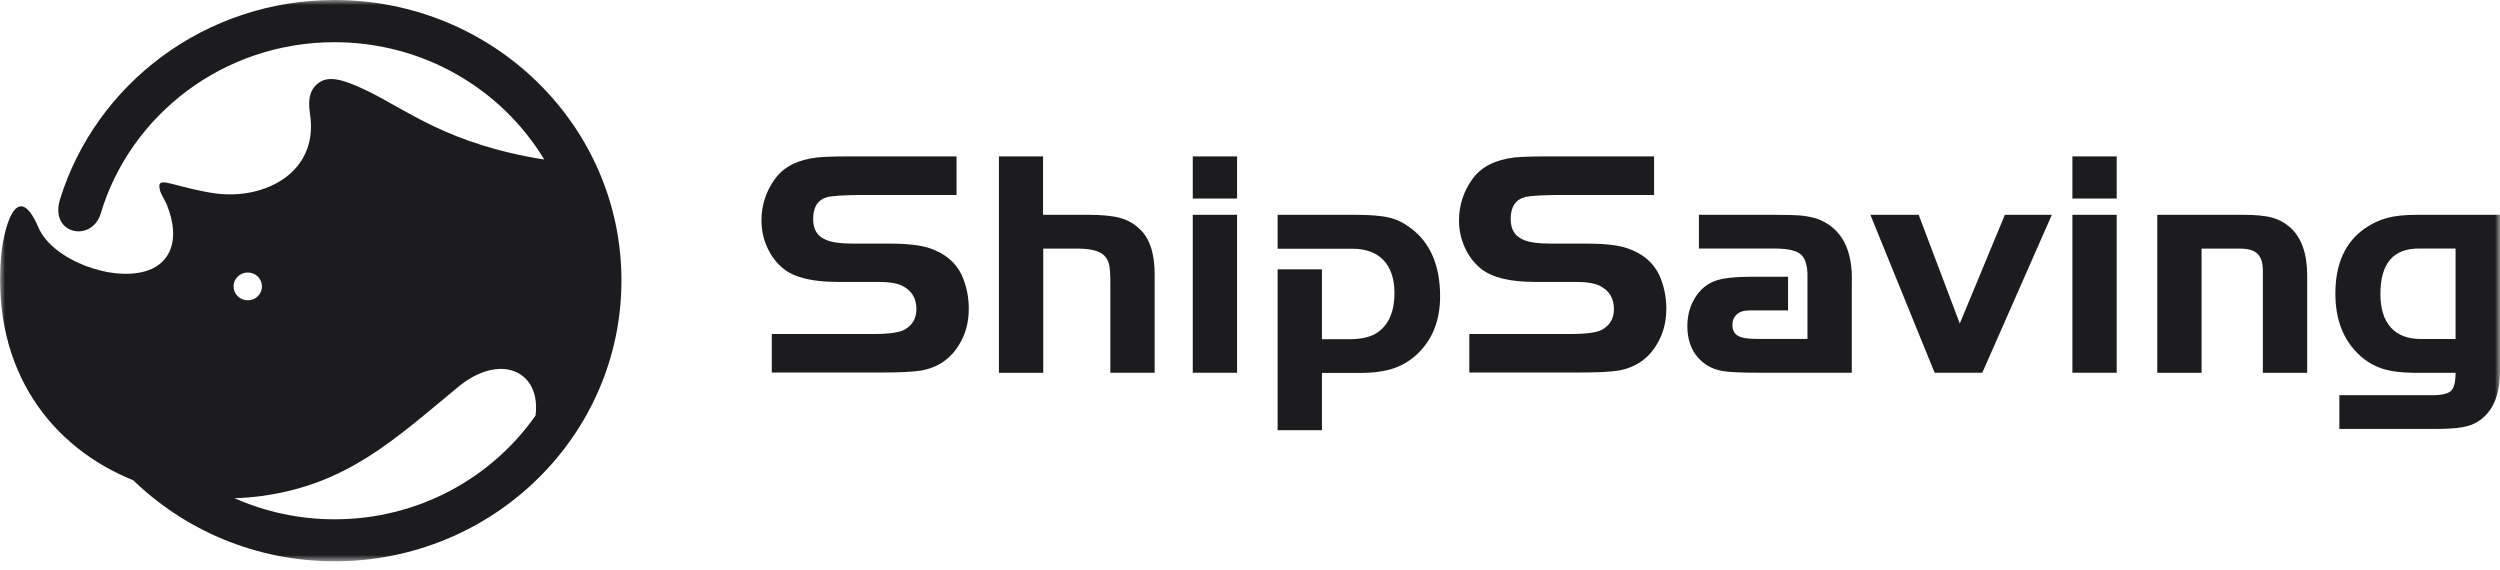 <svg width="250" height="57" viewBox="0 0 250 57" fill="none" xmlns="http://www.w3.org/2000/svg">
<g clip-path="url(#clip0_2134_3878)">
<mask id="mask0_2134_3878" style="mask-type:luminance" maskUnits="userSpaceOnUse" x="0" y="0" width="250" height="57">
<path d="M250 0H0V56.16H250V0Z" fill="white"/>
</mask>
<g mask="url(#mask0_2134_3878)">
<path fill-rule="evenodd" clip-rule="evenodd" d="M77.178 37.261V33.401H87.279C88.893 33.401 89.965 33.251 90.486 32.951C91.262 32.501 91.64 31.821 91.64 30.911C91.64 29.851 91.191 29.081 90.282 28.611C89.771 28.331 88.954 28.191 87.831 28.191H83.725C81.233 28.191 79.436 27.751 78.333 26.861C77.648 26.301 77.117 25.601 76.729 24.751C76.341 23.911 76.147 23.001 76.147 22.031C76.147 20.521 76.596 19.131 77.505 17.881C78.384 16.671 79.803 15.961 81.744 15.741C82.407 15.681 83.388 15.641 84.695 15.641H95.653V19.501H85.757C84.276 19.521 83.296 19.591 82.806 19.691C81.815 19.931 81.315 20.661 81.315 21.901C81.315 22.941 81.733 23.631 82.571 23.971C83.122 24.231 84.052 24.361 85.349 24.361H88.893C90.7 24.361 92.048 24.511 92.937 24.811C94.499 25.331 95.582 26.241 96.185 27.531C96.644 28.571 96.879 29.681 96.879 30.871C96.879 32.191 96.573 33.371 95.95 34.401C95.092 35.871 93.795 36.761 92.079 37.061C91.242 37.191 89.975 37.251 88.27 37.251H77.178V37.261ZM104.304 15.641V21.481H108.838C110.186 21.481 111.238 21.581 112.004 21.791C112.77 22.001 113.414 22.361 113.945 22.881C114.956 23.791 115.466 25.311 115.466 27.451V37.271H111.034V28.291C111.034 27.451 110.993 26.851 110.922 26.491C110.84 26.131 110.687 25.831 110.442 25.571C110.002 25.121 109.165 24.881 107.929 24.861H104.324V37.281H99.892V15.641H104.324H104.304ZM119.276 21.481H123.708V37.271H119.276V21.481ZM119.276 19.851V15.641H123.708V19.851H119.276ZM127.752 21.481H135.504C137.005 21.481 138.139 21.571 138.915 21.761C139.691 21.941 140.427 22.311 141.131 22.851C143.051 24.321 144.011 26.581 144.011 29.631C144.011 31.941 143.307 33.811 141.897 35.241C141.192 35.951 140.375 36.471 139.466 36.801C138.547 37.121 137.434 37.291 136.106 37.291H132.195V43.021H127.763V26.931H132.195V33.921H134.912C136.352 33.921 137.393 33.621 138.057 33.011C138.986 32.211 139.446 30.981 139.446 29.311C139.446 27.881 139.078 26.791 138.353 26.021C137.628 25.251 136.576 24.871 135.208 24.871H127.763V21.501L127.752 21.481ZM146.932 37.261V33.401H157.033C158.646 33.401 159.719 33.251 160.239 32.951C161.016 32.501 161.393 31.821 161.393 30.911C161.393 29.851 160.944 29.081 160.035 28.611C159.525 28.331 158.707 28.191 157.584 28.191H153.479C150.987 28.191 149.189 27.751 148.086 26.861C147.402 26.301 146.871 25.601 146.483 24.751C146.095 23.911 145.901 23.001 145.901 22.031C145.901 20.521 146.35 19.131 147.259 17.881C148.137 16.671 149.557 15.961 151.497 15.741C152.161 15.681 153.141 15.641 154.449 15.641H165.407V19.501H155.511C154.03 19.521 153.05 19.591 152.559 19.691C151.569 19.931 151.068 20.661 151.068 21.901C151.068 22.941 151.487 23.631 152.324 23.971C152.876 24.231 153.805 24.361 155.102 24.361H158.646C160.454 24.361 161.802 24.511 162.69 24.811C164.253 25.331 165.336 26.241 165.938 27.531C166.398 28.571 166.633 29.681 166.633 30.871C166.633 32.191 166.326 33.371 165.703 34.401C164.845 35.871 163.548 36.761 161.833 37.061C160.995 37.191 159.729 37.251 158.023 37.251H146.932V37.261ZM180.747 27.671C180.747 27.561 180.747 27.461 180.747 27.351C180.706 26.421 180.481 25.781 180.073 25.431C179.623 25.041 178.725 24.851 177.377 24.851H169.891V21.481H177.377C178.725 21.481 179.654 21.511 180.154 21.561C180.665 21.611 181.186 21.721 181.707 21.871C184.158 22.781 185.312 24.951 185.179 28.391V37.271H175.845C174.17 37.271 173.005 37.221 172.372 37.121C171.729 37.021 171.167 36.821 170.687 36.521C169.38 35.661 168.736 34.351 168.736 32.601C168.736 31.541 168.992 30.601 169.513 29.761C170.034 28.931 170.718 28.361 171.586 28.061C172.331 27.801 173.588 27.671 175.324 27.671H178.806V31.041H174.895C174.384 31.041 173.986 31.171 173.69 31.431C173.394 31.691 173.24 32.051 173.24 32.501C173.24 33.001 173.424 33.351 173.782 33.571C174.149 33.791 174.772 33.891 175.651 33.891H180.747V31.041V27.671ZM195.984 32.341L200.488 21.481H205.186L198.231 37.271H193.462L187.038 21.481H191.869L195.974 32.341H195.984ZM207.239 21.481H211.671V37.271H207.239V21.481ZM207.239 19.851V15.641H211.671V19.851H207.239ZM215.726 21.481H224.264C225.54 21.481 226.521 21.571 227.195 21.761C227.869 21.941 228.482 22.271 229.033 22.751C230.156 23.771 230.718 25.371 230.718 27.551V37.281H226.286V27.071C226.286 26.291 226.112 25.731 225.755 25.381C225.397 25.031 224.815 24.861 223.998 24.861H220.158V37.281H215.726V21.491V21.481ZM250 21.481H241.717C240.502 21.481 239.501 21.581 238.725 21.791C237.939 22.001 237.193 22.351 236.488 22.841C234.528 24.201 233.537 26.371 233.537 29.361C233.537 31.981 234.344 34.031 235.957 35.521C236.642 36.151 237.408 36.601 238.255 36.871C239.103 37.141 240.185 37.281 241.483 37.281H245.557C245.557 38.191 245.404 38.791 245.108 39.081C244.812 39.371 244.179 39.521 243.208 39.521H233.935V42.891H243.811C245.18 42.891 246.221 42.781 246.936 42.551C247.651 42.321 248.264 41.911 248.774 41.301C249.173 40.821 249.479 40.241 249.683 39.551C249.898 38.861 250 38.071 250 37.181V21.491V21.481ZM245.557 24.851V33.901H242.116C240.788 33.901 239.777 33.521 239.083 32.751C238.388 31.981 238.041 30.861 238.041 29.391C238.041 26.361 239.317 24.851 241.881 24.851H245.557Z" fill="#1C1C1E"/>
<path fill-rule="evenodd" clip-rule="evenodd" d="M33.457 0C20.497 0 9.549 8.41 5.995 19.96C4.943 23.42 9.151 24.3 10.07 21.36C13.032 11.46 22.376 4.22 33.447 4.22C42.373 4.22 50.186 8.93 54.424 15.95C44.845 14.45 40.667 10.98 36.695 9.07C34.131 7.84 32.528 7.39 31.456 8.67C30.792 9.46 30.873 10.48 31.016 11.51C31.833 17.24 26.492 20.01 21.529 19.34C20.017 19.13 18.516 18.73 17.178 18.38C16.422 18.19 15.932 18.13 15.932 18.59C15.932 19.29 16.463 19.91 16.698 20.51C18.107 24.06 16.943 26.28 14.829 27.03C11.336 28.28 5.249 26.02 3.85 22.76C1.614 17.55 0.286 23.21 0.092 25.78C-0.786 37.22 5.28 44.79 13.318 48.02C18.495 53.03 25.614 56.13 33.468 56.13C49.297 56.13 62.145 43.56 62.145 28.05C62.145 12.54 49.287 0 33.457 0ZM24.776 27.25C25.563 27.25 26.196 27.87 26.196 28.64C26.196 29.41 25.563 30.03 24.776 30.03C23.99 30.03 23.357 29.41 23.357 28.64C23.357 27.87 23.99 27.25 24.776 27.25ZM33.457 51.93C29.893 51.93 26.502 51.17 23.449 49.82C24.378 49.79 25.307 49.72 26.237 49.59C34.734 48.41 39.411 43.98 45.835 38.68C49.982 35.26 54.118 37.04 53.556 41.55C49.165 47.82 41.801 51.93 33.457 51.93Z" fill="#1C1C1E"/>
</g>
</g>
<defs>
<clipPath id="clip0_2134_3878">
<rect width="250" height="57" fill="white"/>
</clipPath>
</defs>
</svg>
